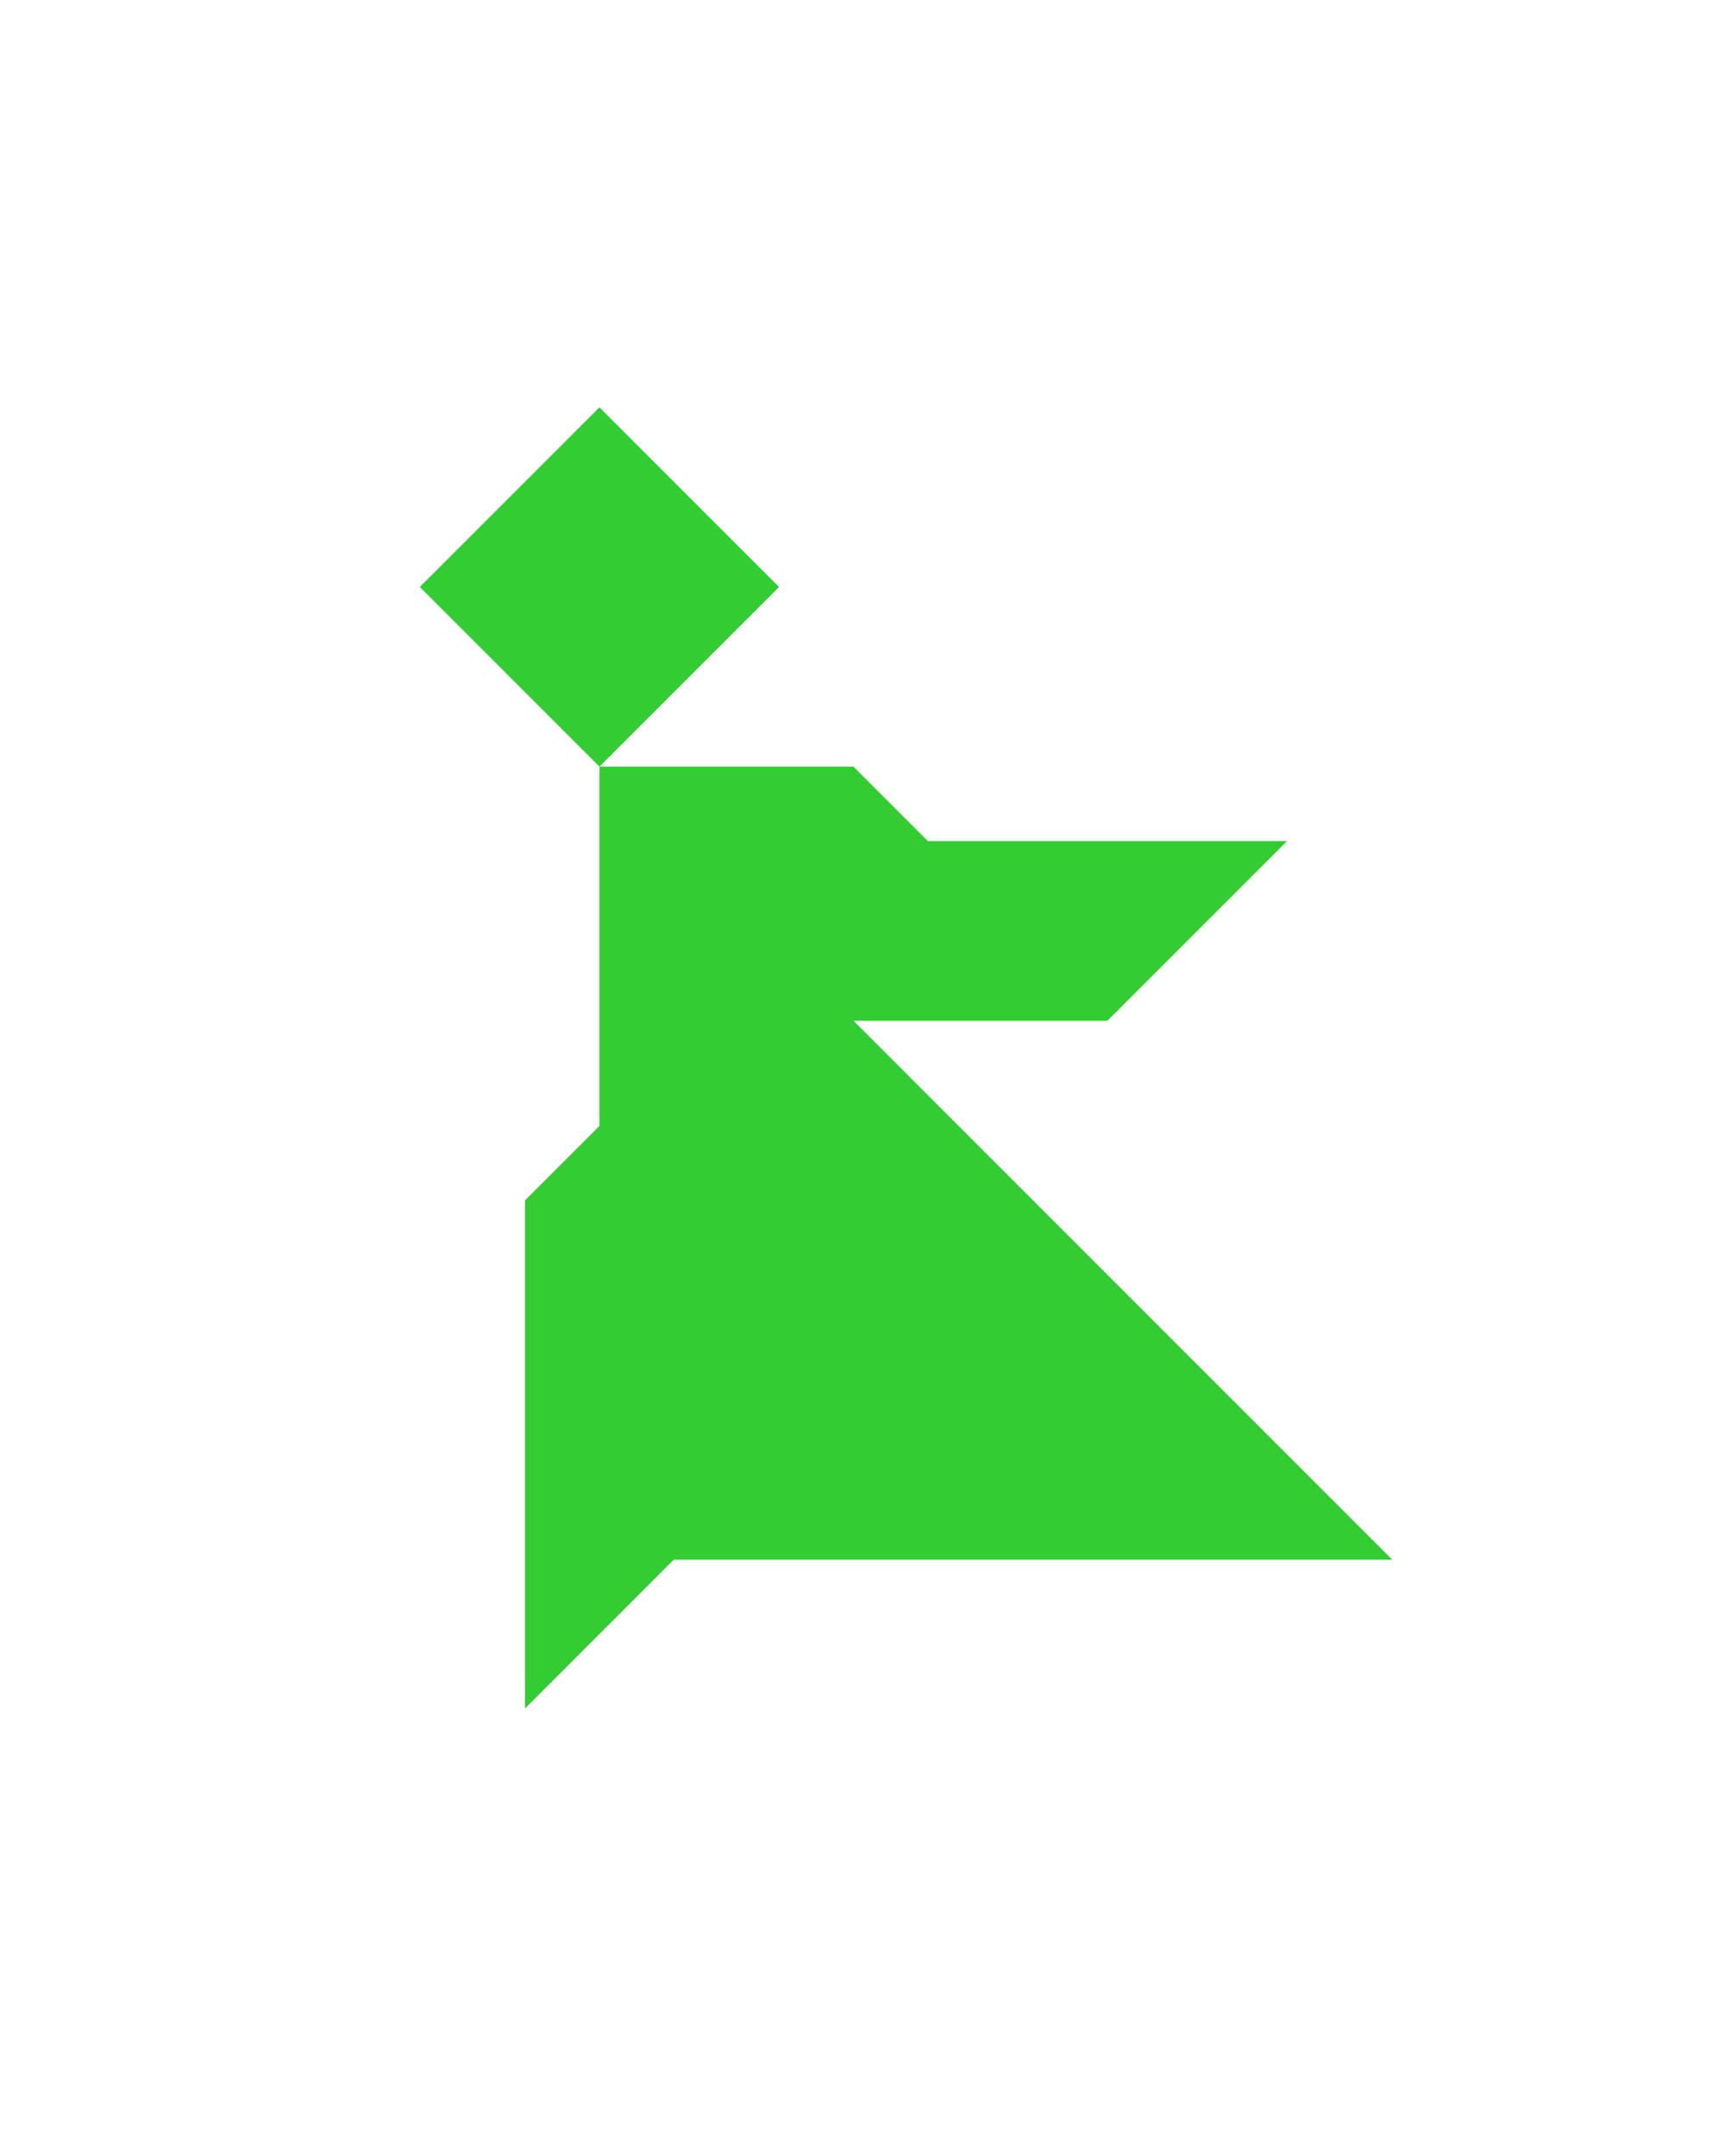 <?xml version="1.0" encoding="utf-8"?>
<!-- Generator: Adobe Illustrator 15.0.0, SVG Export Plug-In . SVG Version: 6.00 Build 0)  -->
<!DOCTYPE svg PUBLIC "-//W3C//DTD SVG 1.1 Basic//EN" "http://www.w3.org/Graphics/SVG/1.1/DTD/svg11-basic.dtd">
<svg version="1.1" baseProfile="basic" id="Layer_1"
	 xmlns="http://www.w3.org/2000/svg" xmlns:xlink="http://www.w3.org/1999/xlink" x="0px" y="0px" width="240.094px" height="300px"
	 viewBox="0 0 240.094 300" xml:space="preserve">
<polygon fill="#33CC33" points="193.783,217.039 118.785,142.039 154.141,142.039 179.141,117.039 129.141,117.039 118.785,106.684 
	83.43,106.684 83.43,156.684 73.073,167.039 73.073,237.75 93.784,217.039 "/>
<polygon fill="#33CC33" points="83.43,56.683 83.43,56.683 58.43,81.683 83.43,106.684 108.43,81.684 "/>
</svg>
